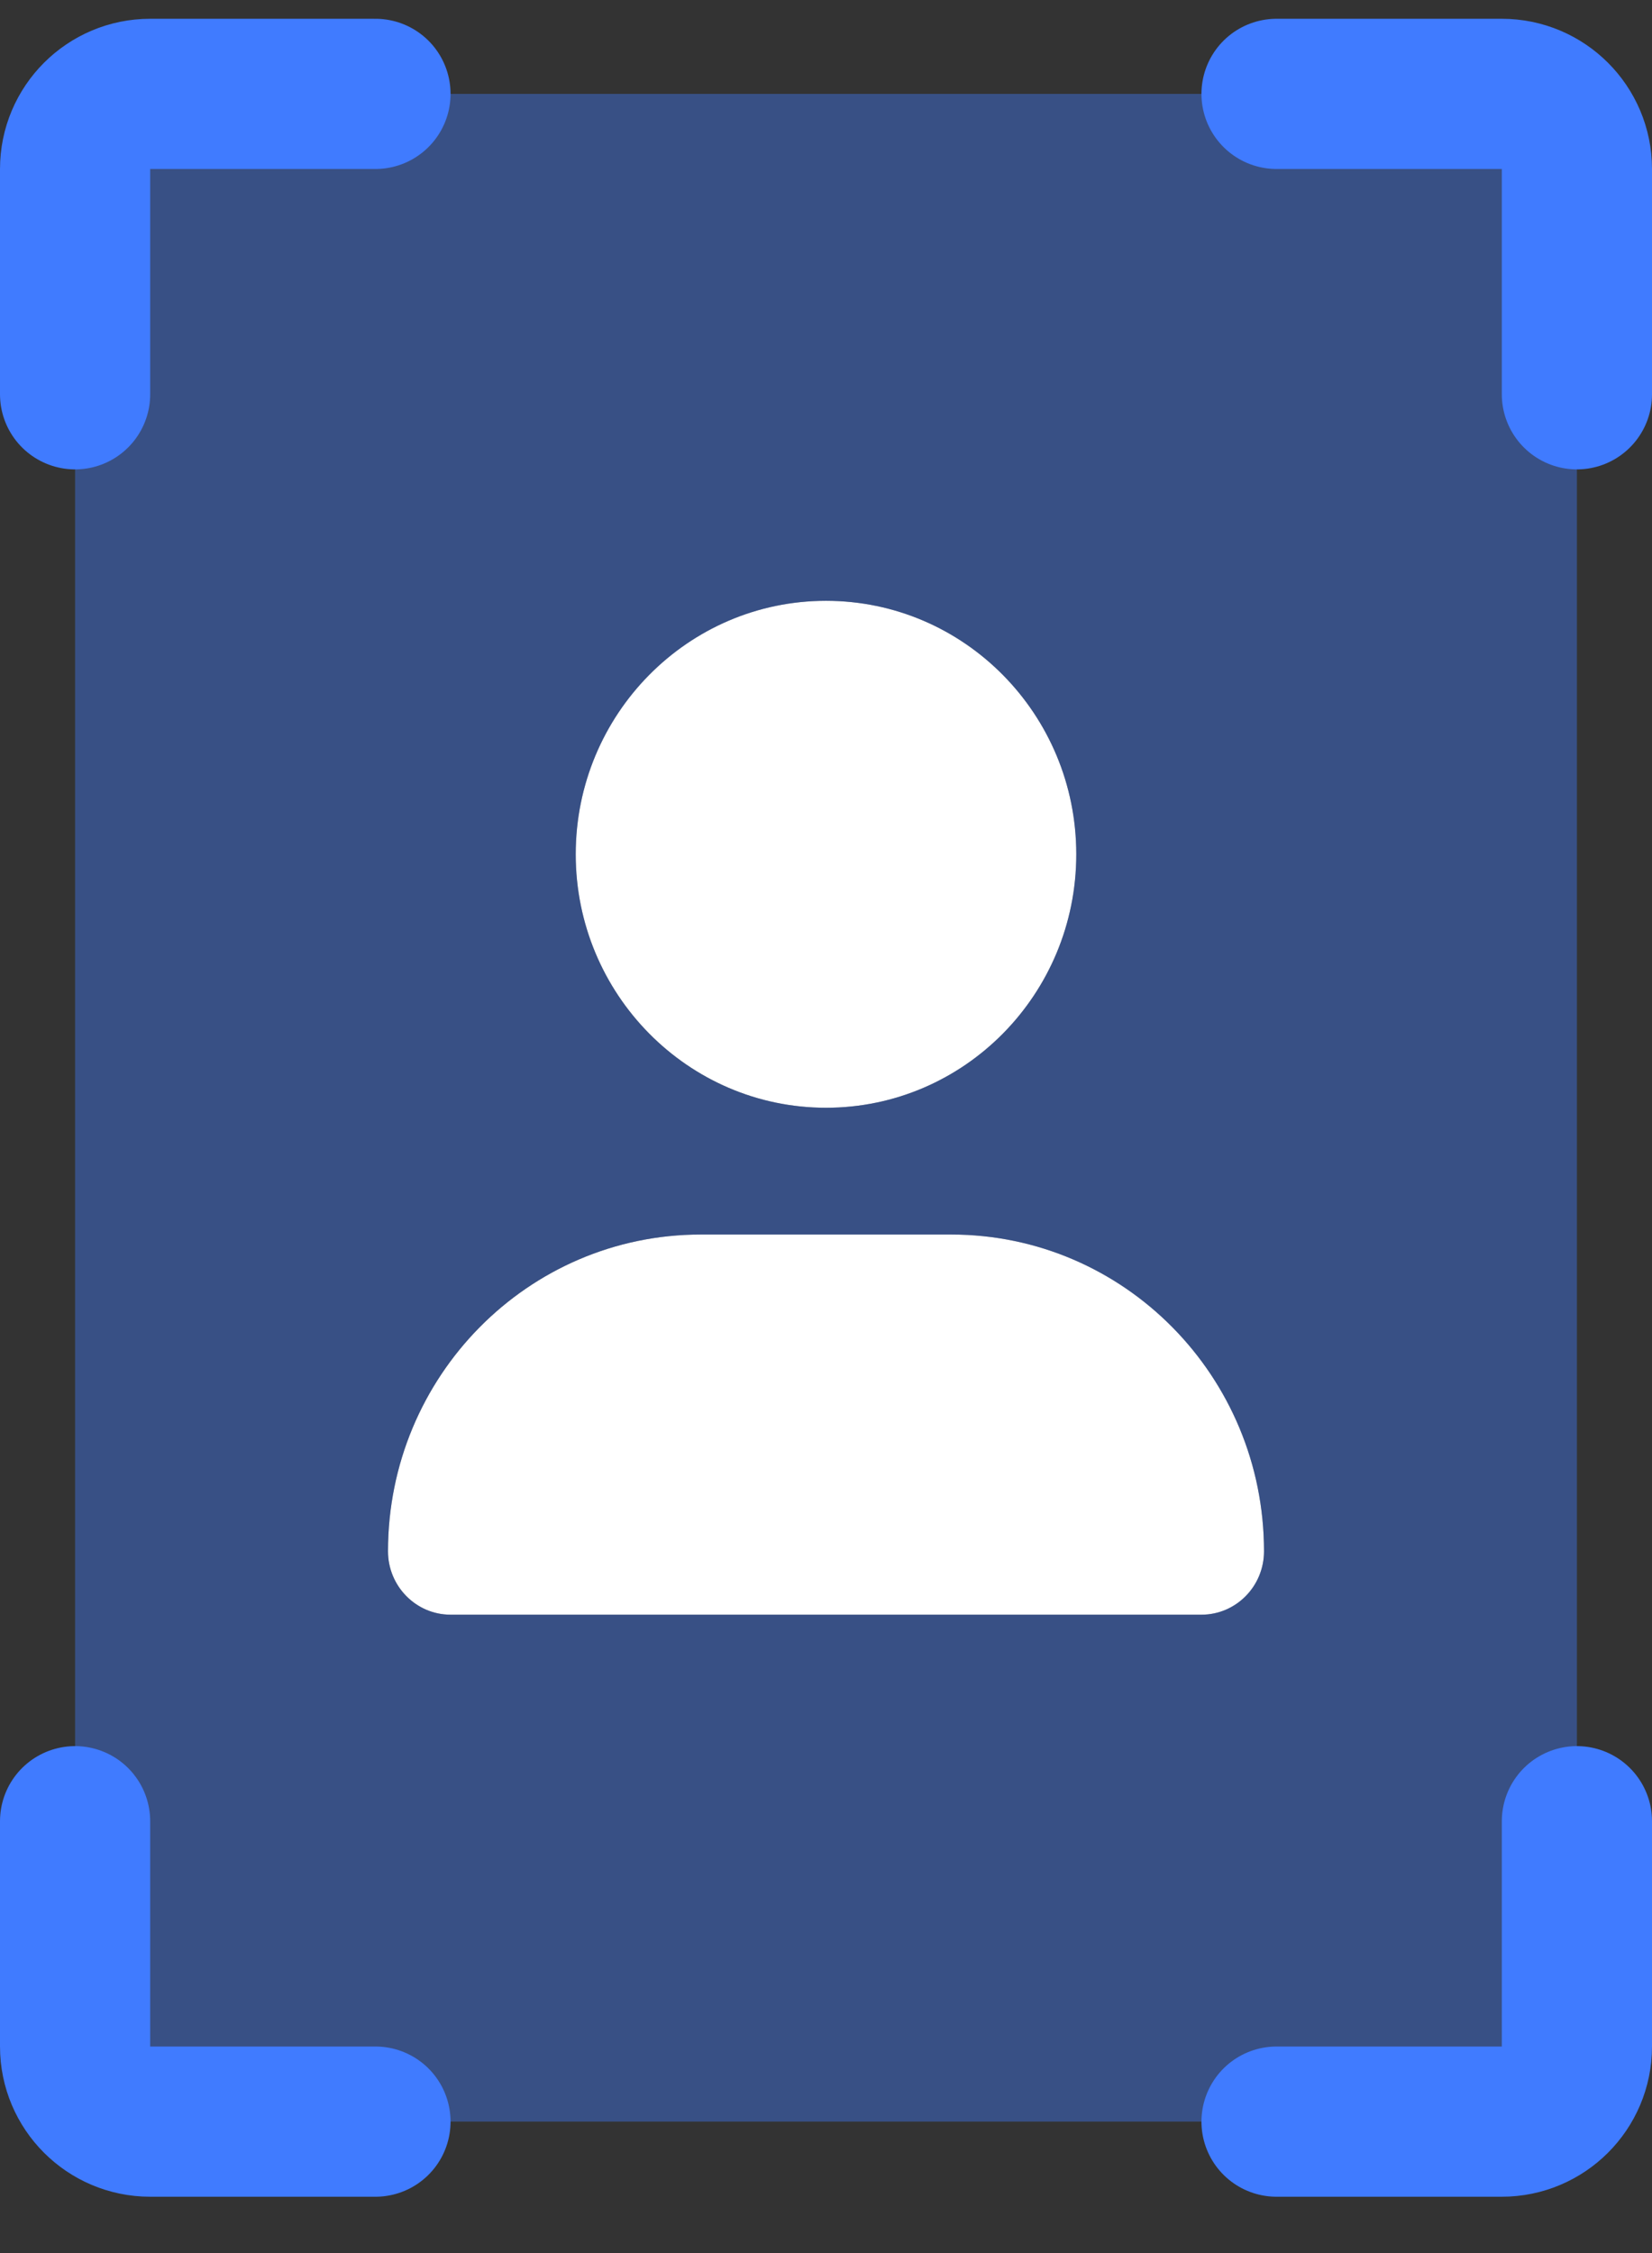<svg width="22" height="30" viewBox="0 0 22 30" fill="none" xmlns="http://www.w3.org/2000/svg">
<rect x="0" y="0" width="22" height="30" fill="#333333" stroke="none"/>
<g clip-path="url(#clip0_139_343)">
<path d="M12.667 16.438H9.333C7.032 16.438 5.167 18.326 5.167 20.656C5.167 21.12 5.54 21.5 6 21.5H16C16.46 21.5 16.833 21.122 16.833 20.656C16.833 18.325 14.969 16.438 12.667 16.438ZM11 14.75C12.841 14.75 14.333 13.239 14.333 11.375C14.333 9.511 12.841 8 11 8C9.159 8 7.667 9.513 7.667 11.375C7.667 13.236 9.161 14.75 11 14.75Z" fill="white"/>
<path opacity="0.4" d="M18.5 1.25H3.5C2.119 1.25 1 2.383 1 3.781V25.719C1 27.116 2.119 28.25 3.5 28.25H18.5C19.881 28.25 21 27.117 21 25.719V3.781C21 2.383 19.88 1.25 18.5 1.25ZM11 8C12.841 8 14.333 9.511 14.333 11.375C14.333 13.239 12.841 14.75 11 14.75C9.159 14.75 7.667 13.236 7.667 11.375C7.667 9.513 9.161 8 11 8ZM16 21.5H6C5.54 21.5 5.167 21.122 5.167 20.656C5.167 18.325 7.031 16.438 9.333 16.438H12.667C14.968 16.438 16.833 18.326 16.833 20.656C16.833 21.12 16.458 21.5 16 21.5Z" fill="#407BFF"/>
</g>
<path d="M1 5.25V2.25C1 1.698 1.448 1.25 2 1.25H5" stroke="#407BFF" stroke-width="2" stroke-linecap="round"/>
<path d="M5 28.25L2 28.25C1.448 28.25 1 27.802 1 27.25L1 24.25" stroke="#407BFF" stroke-width="2" stroke-linecap="round"/>
<path d="M21 24.25L21 27.25C21 27.802 20.552 28.25 20 28.25L17 28.25" stroke="#407BFF" stroke-width="2" stroke-linecap="round"/>
<path d="M17 1.25L20 1.25C20.552 1.25 21 1.698 21 2.25L21 5.25" stroke="#407BFF" stroke-width="2" stroke-linecap="round"/>
<defs>
<clipPath id="clip0_139_343">
<rect width="20" height="27" fill="white" transform="translate(1 1.25)"/>
</clipPath>
</defs>
</svg>
